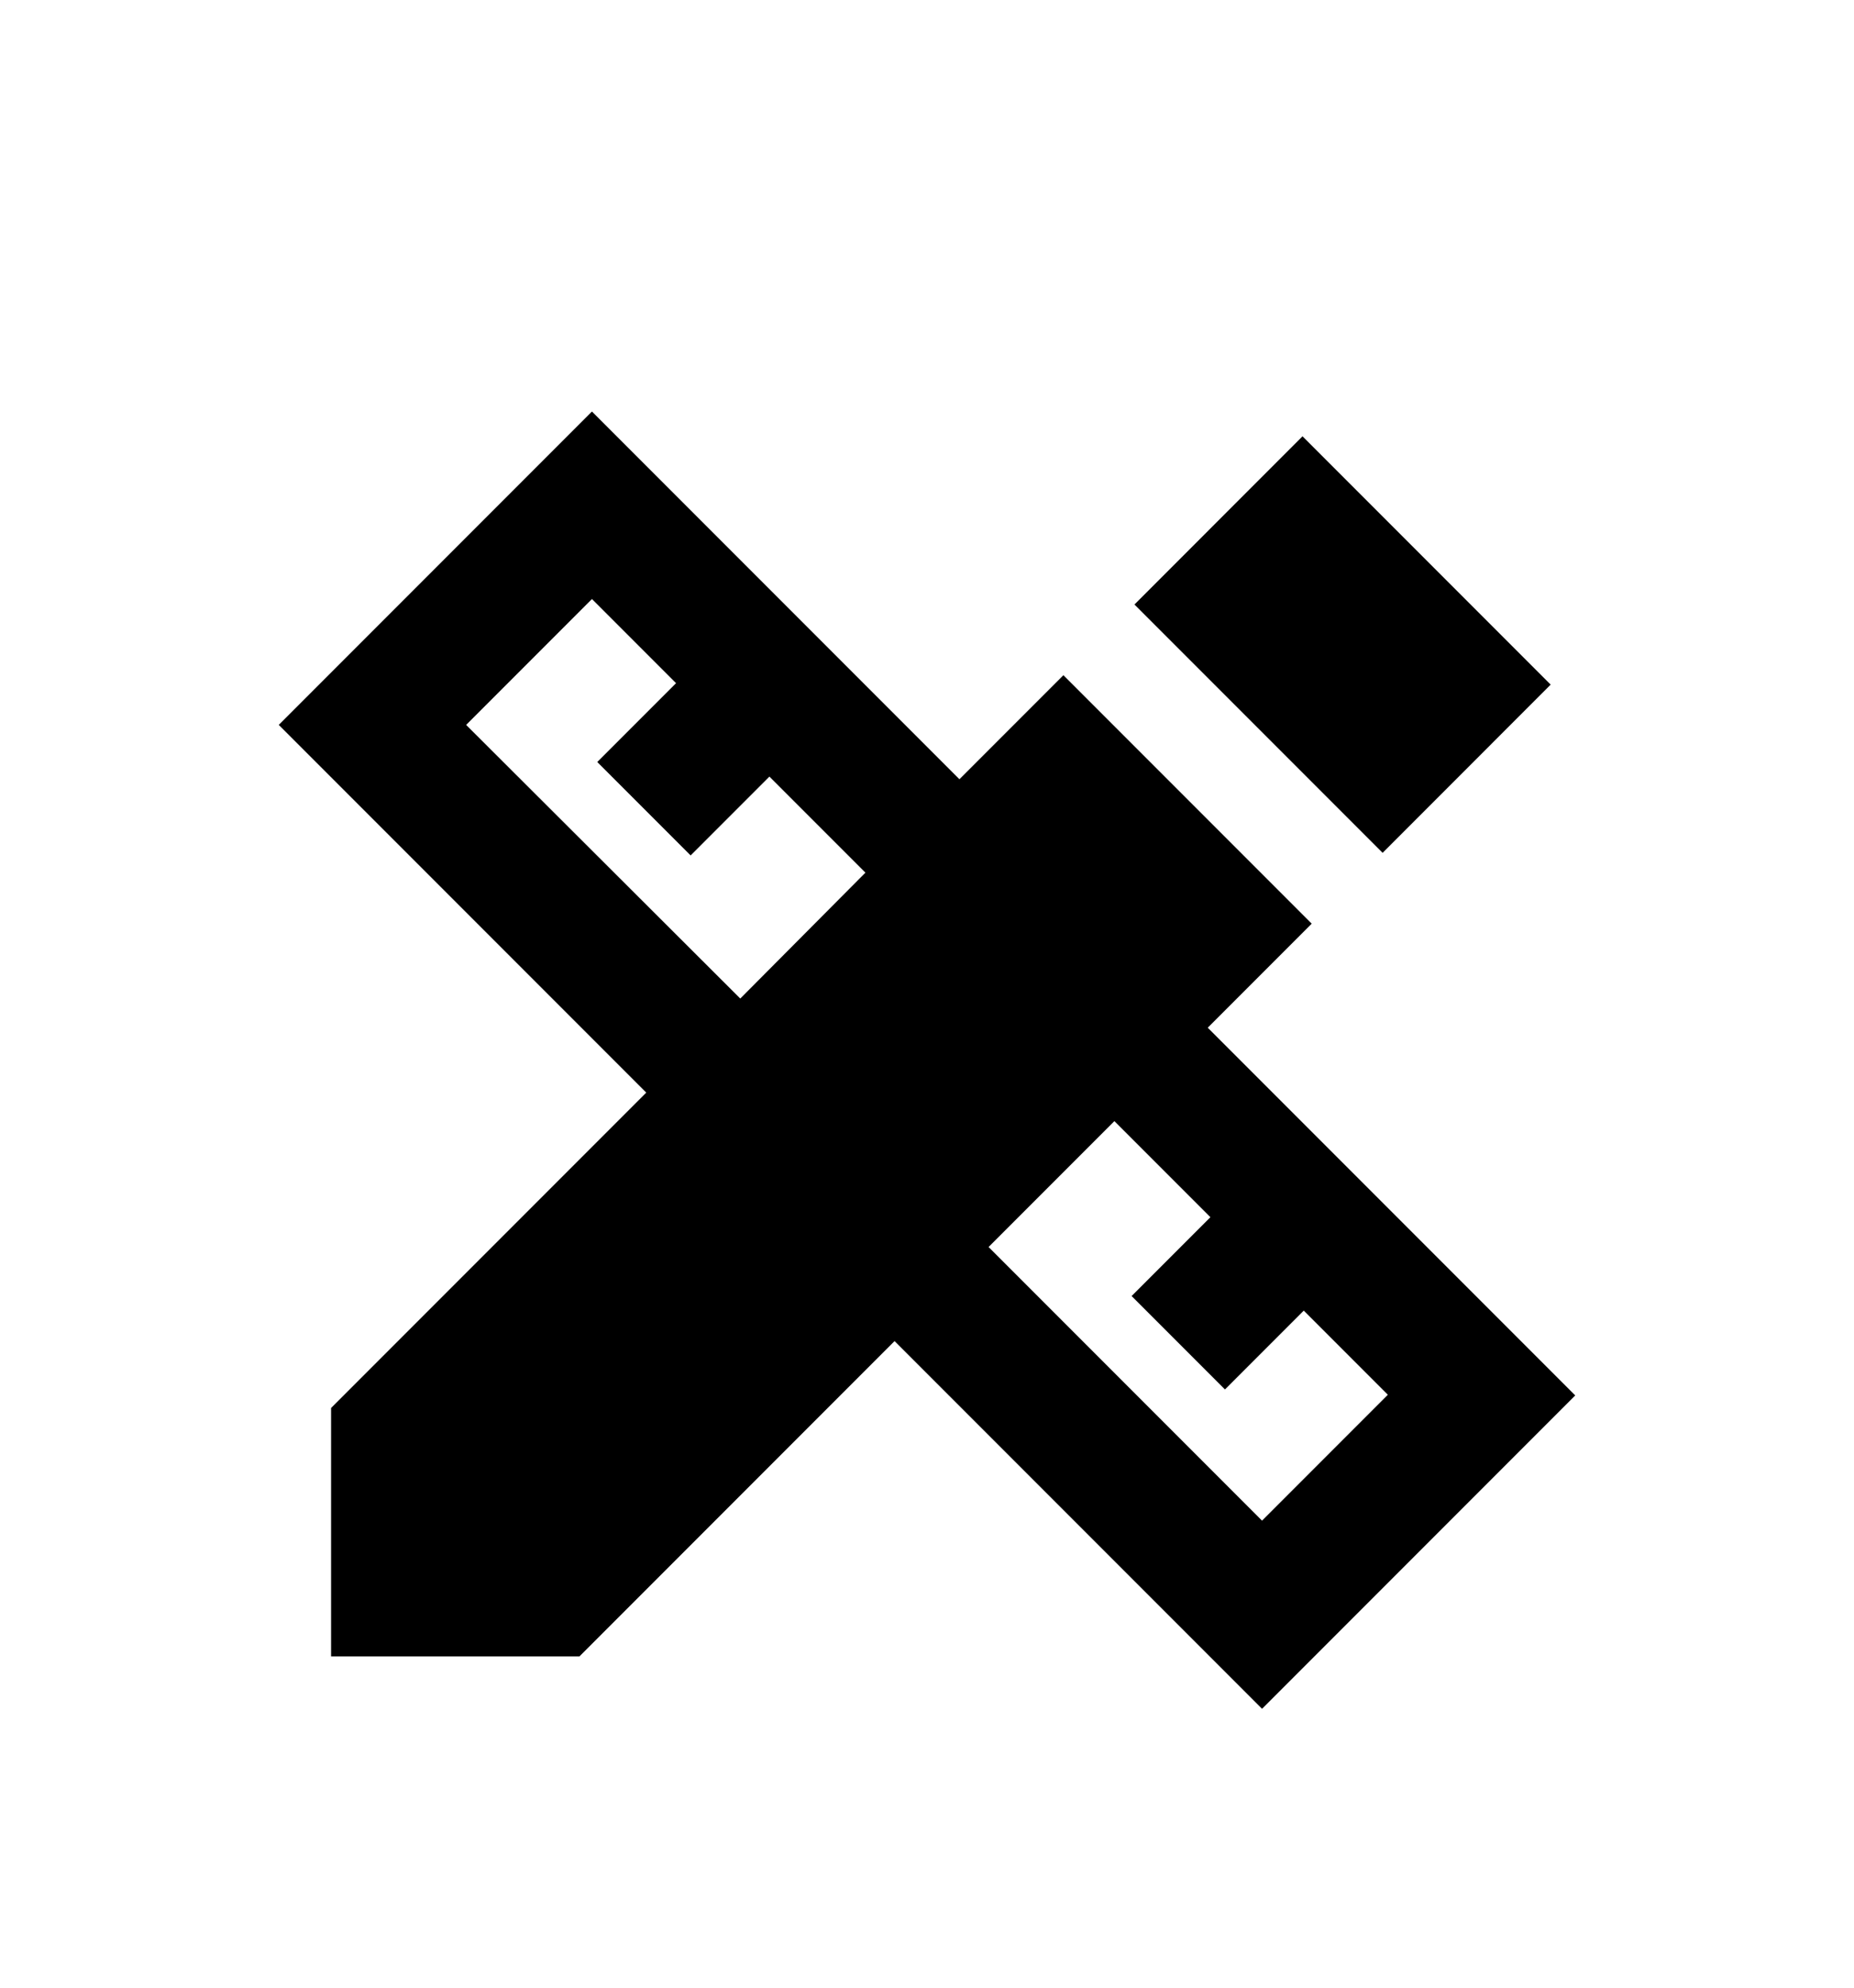 <svg width="28" height="30" viewBox="0 0 28 30" fill="none" xmlns="http://www.w3.org/2000/svg">
<g filter="url(#filter0_d_425_88256)">
<path d="M23.79 17.061L18.24 11.511L19.81 9.941L16.06 6.191L14.49 7.761L8.94 2.211L4.21 6.941L9.76 12.491L5 17.251V21.001H8.75L13.51 16.241L19.06 21.791L23.79 17.061ZM11.18 11.071L7.04 6.941L8.94 5.041L10.21 6.311L9.02 7.501L10.43 8.911L11.62 7.721L13.07 9.171L11.18 11.071ZM14.93 14.821L16.83 12.921L18.28 14.371L17.09 15.561L18.5 16.971L19.69 15.781L20.96 17.051L19.06 18.951L14.93 14.821Z" fill="currentColor"/>
<path d="M19.671 2.585L17.133 5.124L20.881 8.872L23.419 6.333L19.671 2.585Z" fill="currentColor"/>
</g>
<defs>
<filter id="filter0_d_425_88256" x="-2" y="0" width="32" height="32" filterUnits="userSpaceOnUse" color-interpolation-filters="sRGB">
<feFlood flood-opacity="0" result="BackgroundImageFix"/>
<feColorMatrix in="SourceAlpha" type="matrix" values="0 0 0 0 0 0 0 0 0 0 0 0 0 0 0 0 0 0 127 0" result="hardAlpha"/>
<feOffset dy="4"/>
<feGaussianBlur stdDeviation="2"/>
<feComposite in2="hardAlpha" operator="out"/>
<feColorMatrix type="matrix" values="0 0 0 0 0 0 0 0 0 0 0 0 0 0 0 0 0 0 0.25 0"/>
<feBlend mode="normal" in2="BackgroundImageFix" result="effect1_dropShadow_425_88256"/>
<feBlend mode="normal" in="SourceGraphic" in2="effect1_dropShadow_425_88256" result="shape"/>
</filter>
</defs>
</svg>
